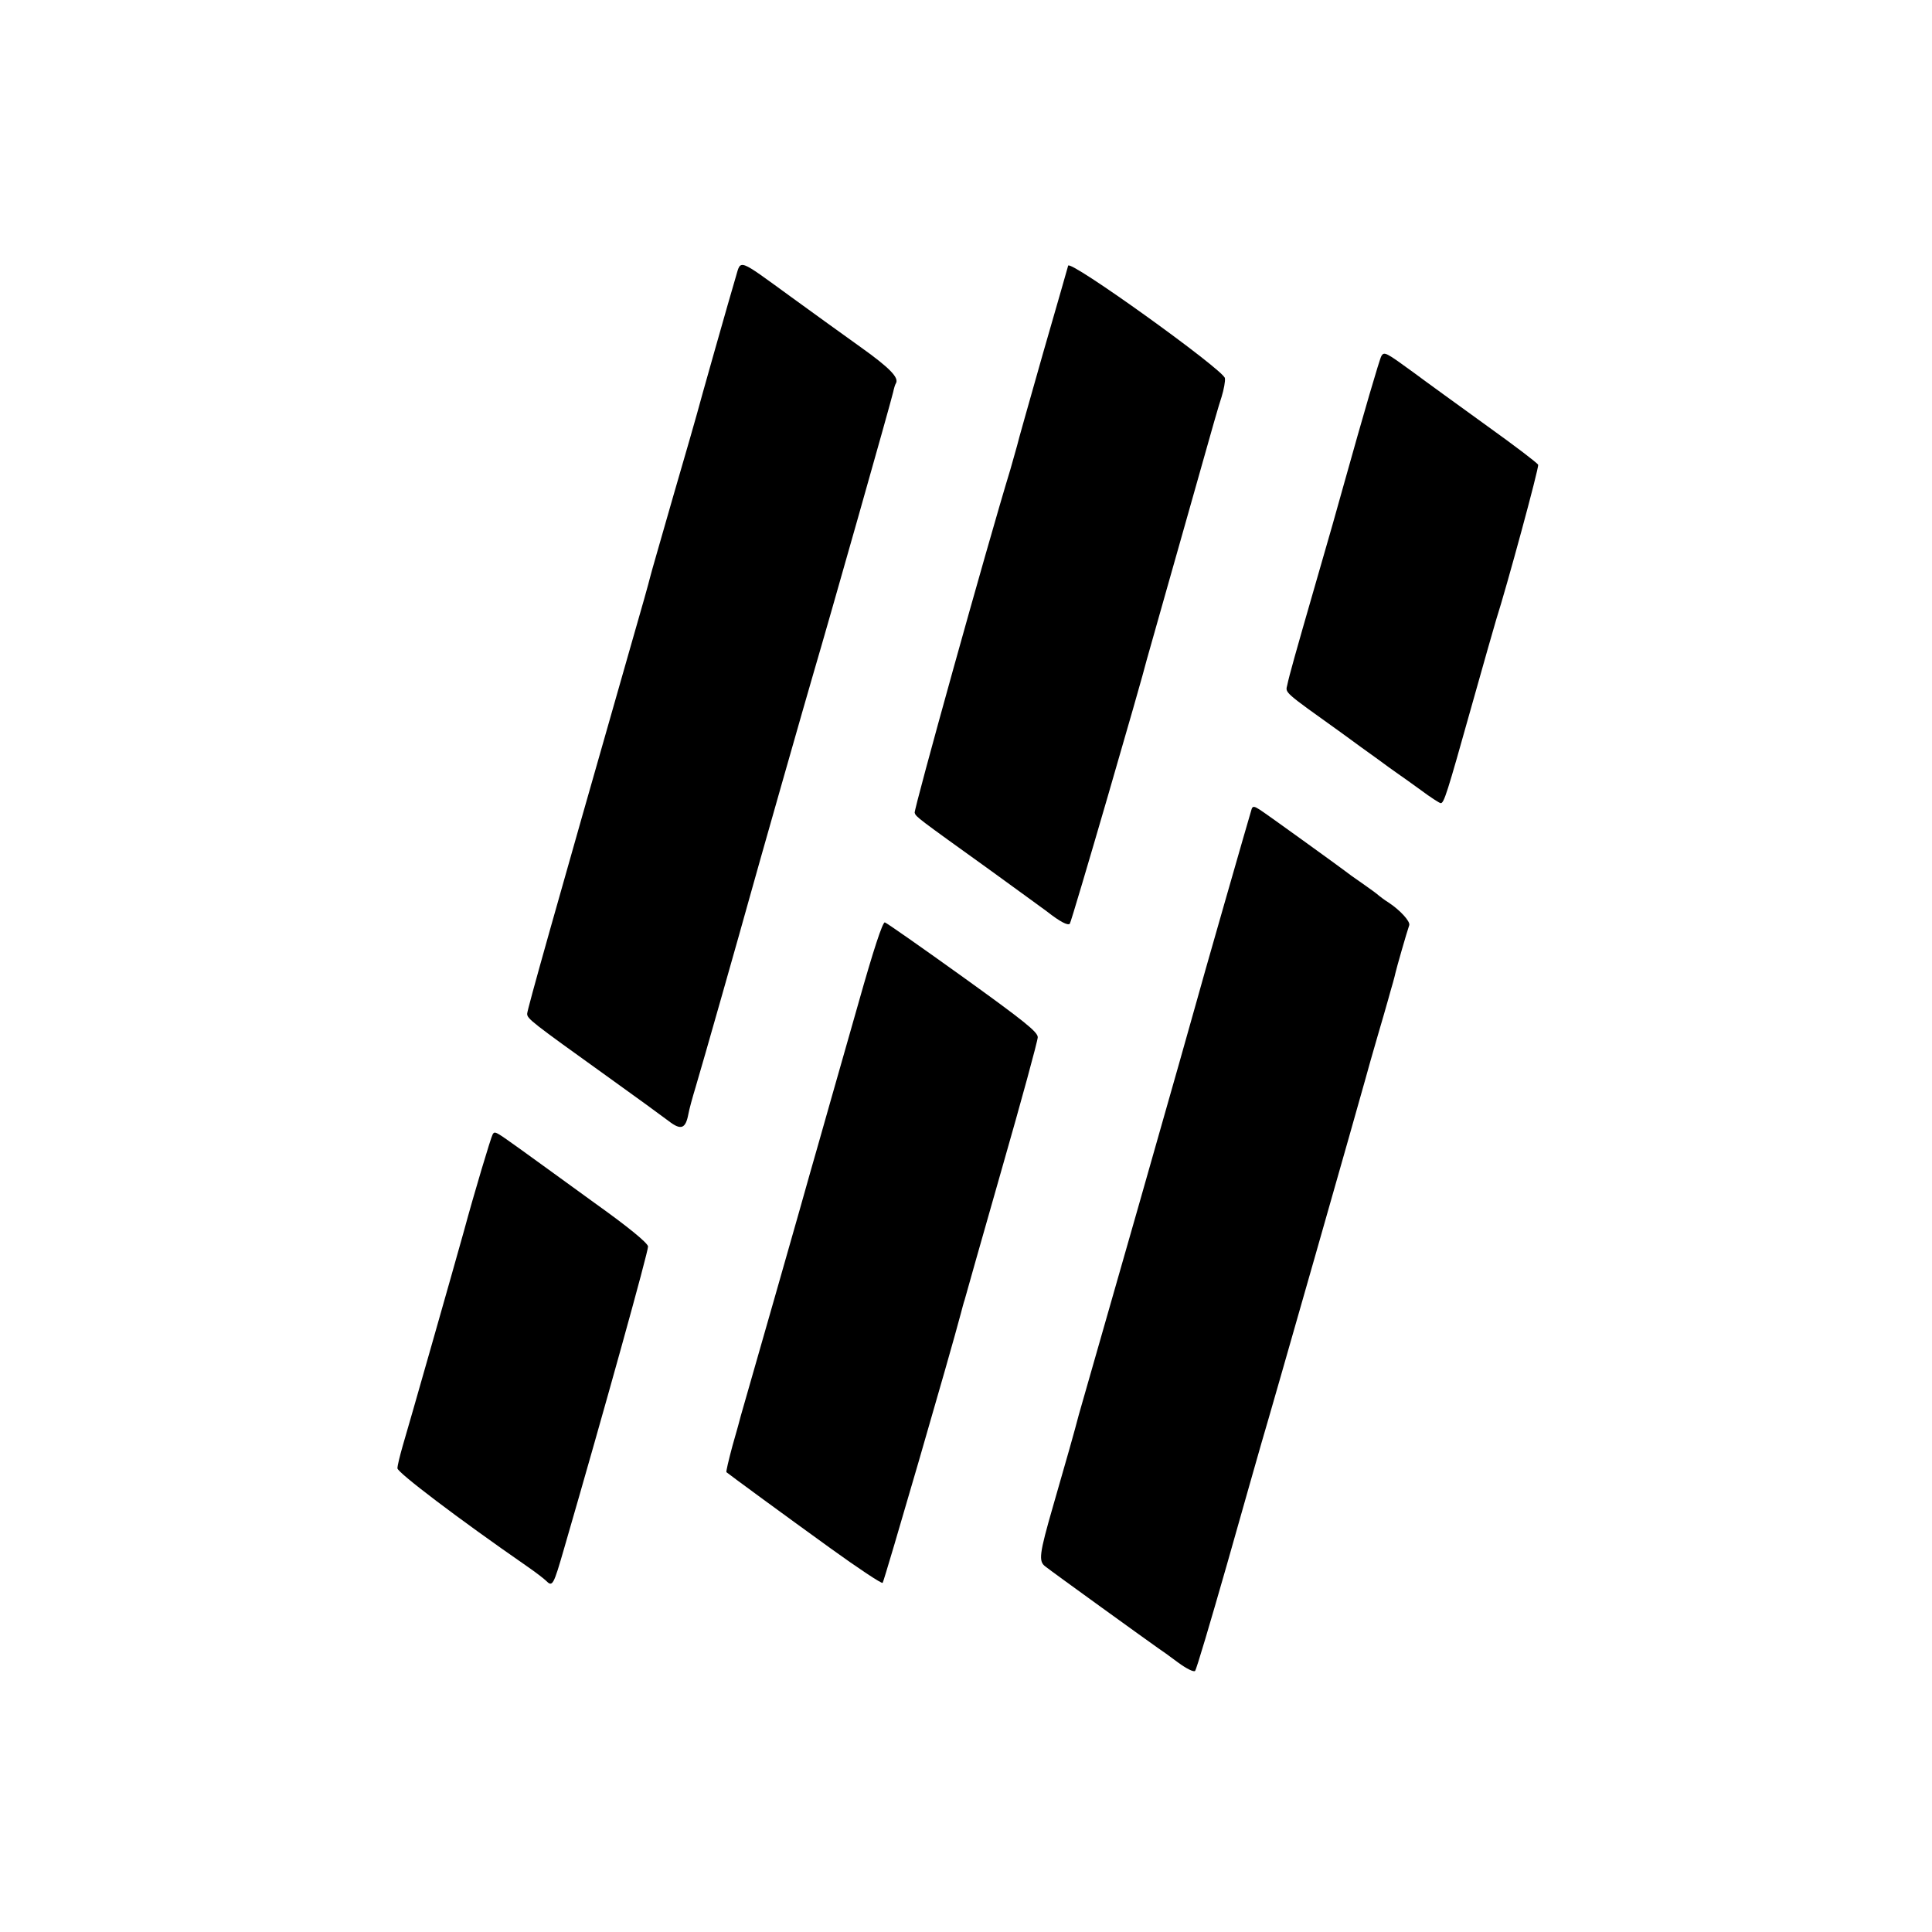 <?xml version="1.0" standalone="no"?>
<!DOCTYPE svg PUBLIC "-//W3C//DTD SVG 20010904//EN"
 "http://www.w3.org/TR/2001/REC-SVG-20010904/DTD/svg10.dtd">
<svg version="1.0" xmlns="http://www.w3.org/2000/svg"
 width="700pt" height="700pt" viewBox="0 0 700 700"
 preserveAspectRatio="xMidYMid meet">
<g transform="translate(0,700) scale(0.1,-0.1)"
fill="#000000" stroke="none">
<path d="M2666 5997 c-19 -63 -136 -476 -141 -497 -2 -8 -40 -141 -85 -295
-44 -154 -83 -288 -85 -298 -2 -10 -33 -121 -69 -245 -280 -980 -376 -1321
-376 -1335 0 -18 14 -29 290 -227 102 -73 202 -146 223 -162 44 -34 61 -28 71
25 3 17 15 61 26 97 21 69 172 601 195 685 21 77 213 751 235 825 50 169 278
973 286 1009 3 14 7 28 10 32 12 20 -21 55 -126 130 -63 45 -178 128 -255 184
-194 141 -180 136 -199 72z"/>
<path d="M3870 6037 c0 -1 -41 -144 -91 -317 -49 -173 -92 -324 -94 -335 -3
-11 -14 -49 -24 -85 -86 -282 -351 -1235 -347 -1245 5 -15 8 -17 271 -206 99
-72 193 -140 209 -152 47 -37 75 -51 82 -44 6 5 264 893 279 957 2 8 36 128
75 265 39 138 96 338 126 445 30 107 61 216 70 242 8 26 14 57 12 68 -5 30
-568 435 -568 407z"/>
<path d="M5005 5710 c-6 -9 -65 -211 -136 -465 -31 -111 -44 -158 -104 -365
-71 -246 -94 -328 -101 -362 -7 -29 -15 -22 196 -173 45 -33 104 -76 131 -95
26 -19 57 -42 69 -50 12 -8 51 -36 87 -62 36 -27 69 -48 73 -48 12 0 23 35
110 345 45 160 86 304 91 320 37 115 156 552 152 561 -2 6 -85 69 -184 140
-98 71 -220 159 -271 197 -96 70 -103 74 -113 57z"/>
<path d="M4535 4069 c-5 -15 -194 -674 -200 -699 -2 -8 -96 -341 -210 -740
-114 -399 -211 -738 -216 -755 -15 -58 -47 -171 -93 -330 -51 -177 -54 -202
-28 -221 25 -20 380 -276 406 -294 12 -8 46 -32 75 -54 30 -22 56 -35 61 -30
5 5 56 178 115 384 58 206 115 404 125 440 36 120 362 1264 377 1320 8 30 28
100 44 155 16 55 34 116 39 135 5 19 13 46 17 60 4 14 8 30 9 35 2 11 42 151
50 173 4 14 -34 55 -75 82 -13 8 -29 20 -35 25 -6 6 -34 26 -61 45 -28 19 -54
38 -60 43 -18 14 -285 207 -310 223 -20 13 -26 14 -30 3z"/>
<path d="M3111 3368 c-46 -161 -92 -322 -102 -358 -10 -36 -30 -105 -44 -155
-14 -49 -28 -97 -30 -105 -2 -8 -58 -206 -125 -440 -67 -234 -124 -432 -126
-440 -2 -8 -15 -57 -30 -108 -14 -52 -24 -95 -22 -96 12 -10 222 -164 376
-275 101 -73 187 -130 190 -126 5 4 249 844 283 975 5 19 11 42 14 50 2 8 62
220 134 472 72 251 131 467 131 480 0 19 -50 59 -271 218 -149 107 -276 196
-283 198 -8 2 -42 -102 -95 -290z"/>
<path d="M1785 2890 c-6 -10 -67 -213 -104 -350 -35 -126 -203 -716 -222 -779
-10 -35 -19 -71 -19 -81 0 -15 221 -183 468 -354 32 -22 63 -46 70 -53 24 -24
27 -18 66 117 144 496 306 1079 304 1094 -2 13 -71 70 -193 157 -104 76 -224
162 -265 192 -95 68 -97 70 -105 57z"/>
</g>
</svg>
